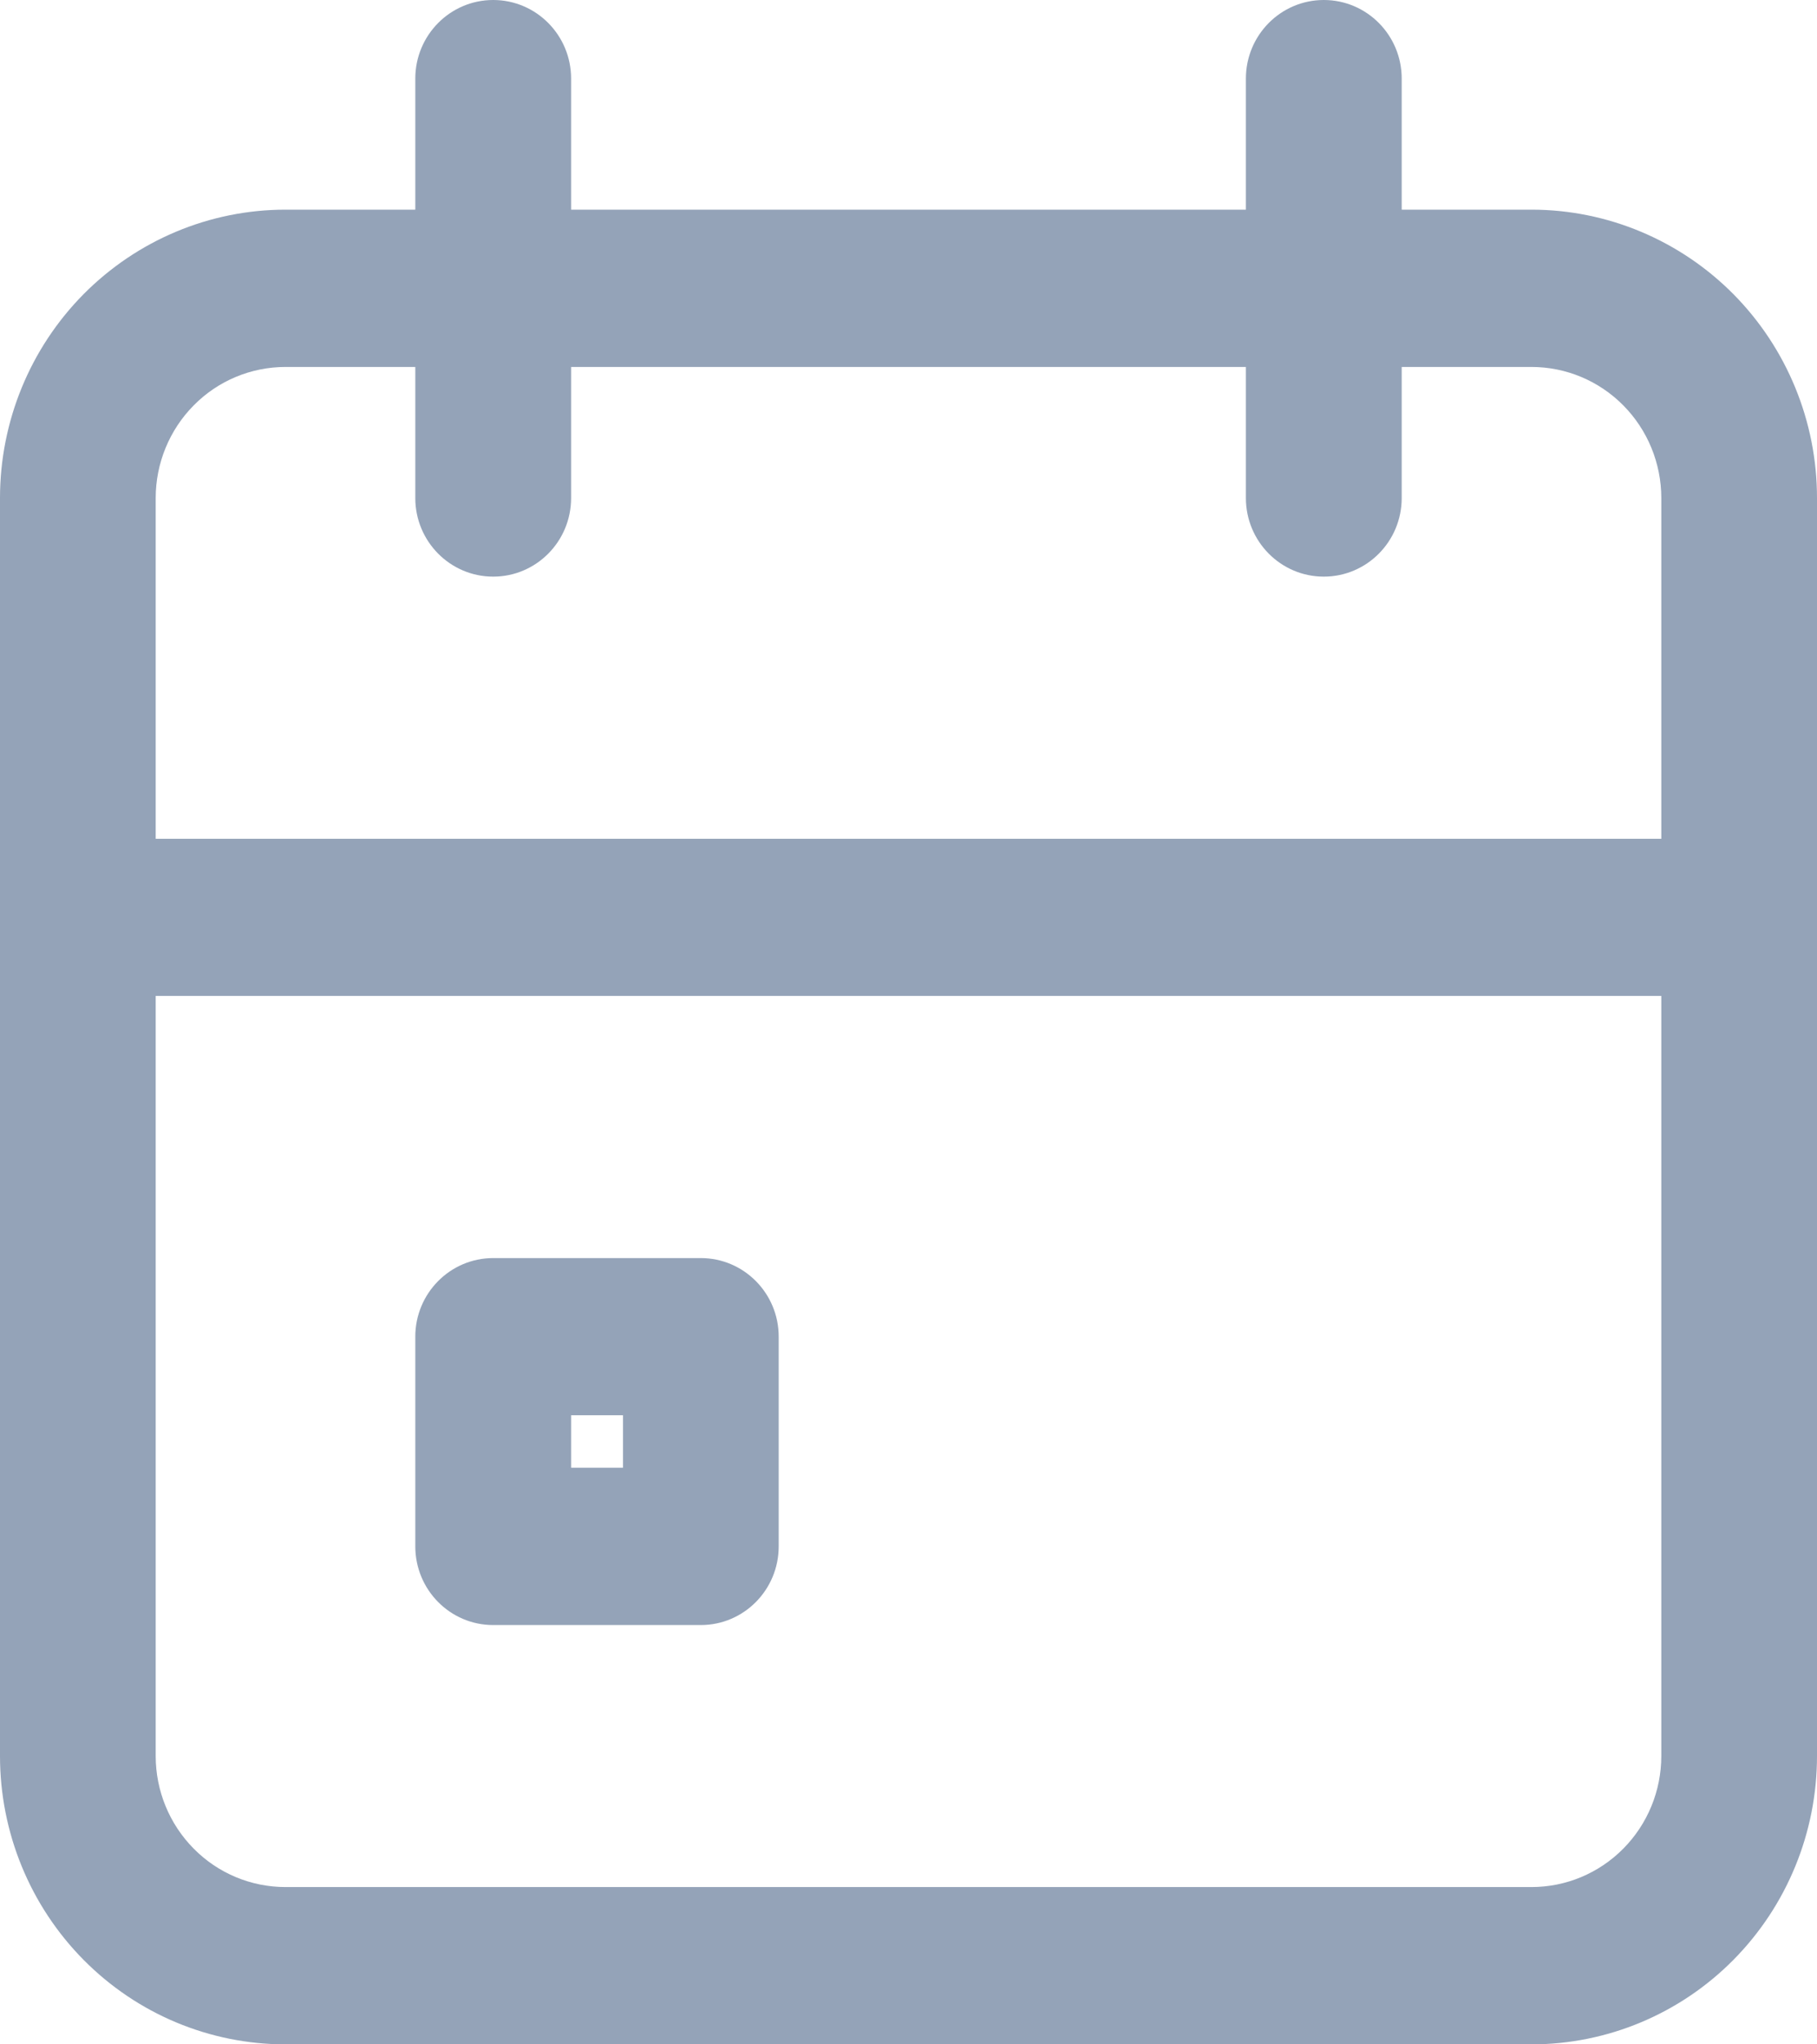 <svg width="16" height="18" viewBox="0 0 16 18" fill="none" xmlns="http://www.w3.org/2000/svg">
<path fill-rule="evenodd" clip-rule="evenodd" d="M4.343 0C4.722 0 5.029 0.31 5.029 0.692V1.846H10.971V0.692C10.971 0.31 11.278 0 11.657 0C12.036 0 12.343 0.31 12.343 0.692V1.846H13.486C14.152 1.846 14.792 2.114 15.264 2.59C15.735 3.066 16 3.711 16 4.385V15.461C16 16.135 15.735 16.78 15.264 17.256C14.792 17.733 14.152 18 13.486 18H2.514C1.847 18 1.208 17.733 0.736 17.256C0.265 16.78 0 16.135 0 15.461V4.385C0 3.711 0.265 3.066 0.736 2.59C1.208 2.114 1.847 1.846 2.514 1.846H3.657V0.692C3.657 0.31 3.964 0 4.343 0ZM3.657 3.231H2.514C2.211 3.231 1.92 3.352 1.706 3.569C1.492 3.785 1.371 4.079 1.371 4.385V7.385H14.629V4.385C14.629 4.079 14.508 3.785 14.294 3.569C14.079 3.352 13.789 3.231 13.486 3.231H12.343V4.385C12.343 4.767 12.036 5.077 11.657 5.077C11.278 5.077 10.971 4.767 10.971 4.385V3.231H5.029V4.385C5.029 4.767 4.722 5.077 4.343 5.077C3.964 5.077 3.657 4.767 3.657 4.385V3.231ZM14.629 8.769H1.371V15.461C1.371 15.768 1.492 16.061 1.706 16.277C1.92 16.494 2.211 16.615 2.514 16.615H13.486C13.789 16.615 14.079 16.494 14.294 16.277C14.508 16.061 14.629 15.768 14.629 15.461V8.769ZM3.657 11.769C3.657 11.387 3.964 11.077 4.343 11.077H6.171C6.55 11.077 6.857 11.387 6.857 11.769V13.615C6.857 13.998 6.55 14.308 6.171 14.308H4.343C3.964 14.308 3.657 13.998 3.657 13.615V11.769ZM5.029 12.461V12.923H5.486V12.461H5.029Z" fill="#94A3B8"/>
</svg>
